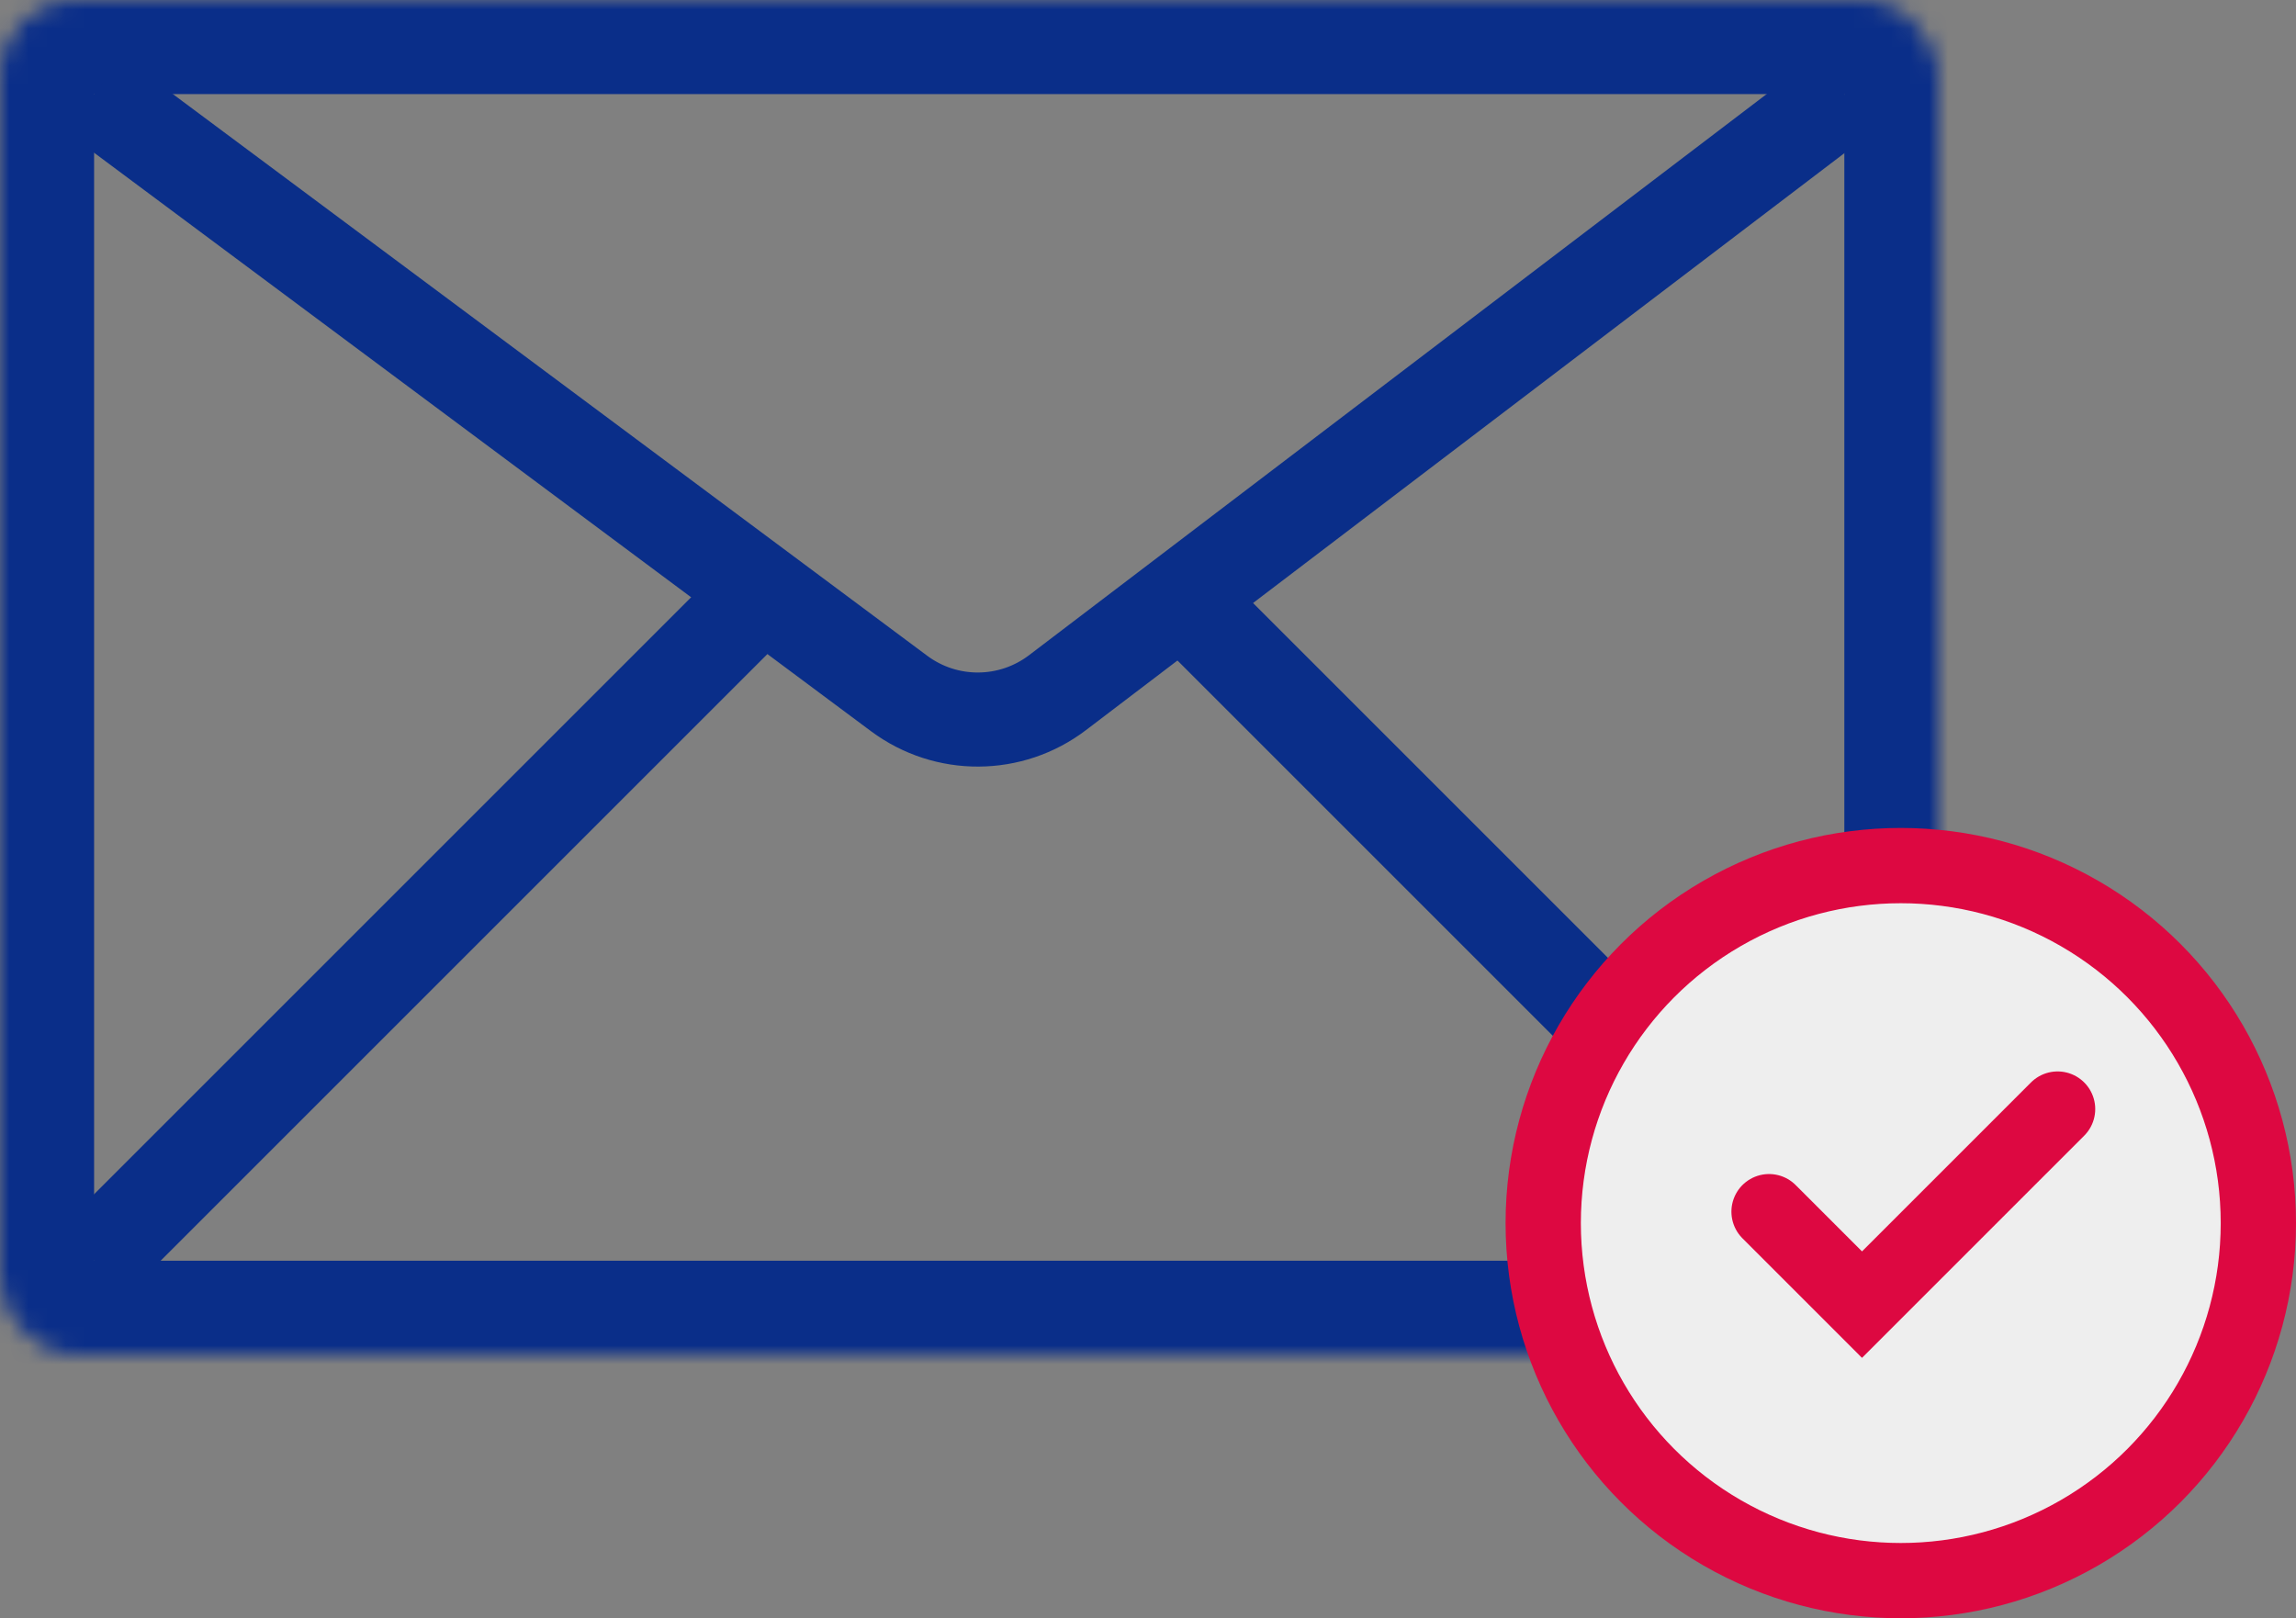 <svg width="122" height="86" viewBox="0 0 122 86" fill="none" xmlns="http://www.w3.org/2000/svg">
<rect x="0" y="0" width="122" height="86" fill="#808080" stroke="none"/>
<mask id="path-1-inside-1_68_4817" fill="white">
<rect width="103" height="72" rx="4"/>
</mask>
<rect width="103" height="72" rx="4" stroke="#0A2E89" stroke-width="10" mask="url(#path-1-inside-1_68_4817)"/>
<path d="M5 5L47.774 36.853C50.276 38.717 53.71 38.699 56.193 36.809L98 5" stroke="#0A2E89" stroke-width="5"/>
<path d="M5 67L40.5 31.5M98 67L62.5 31.5" stroke="#0A2E89" stroke-width="5"/>
<circle cx="101" cy="65" r="19" fill="#EEEEEE" stroke="#DD0841" stroke-width="4"/>
<path d="M94 64.392L98.939 69.332L109.332 58.939" stroke="#DD0841" stroke-width="4" stroke-linecap="round"/>
</svg>
